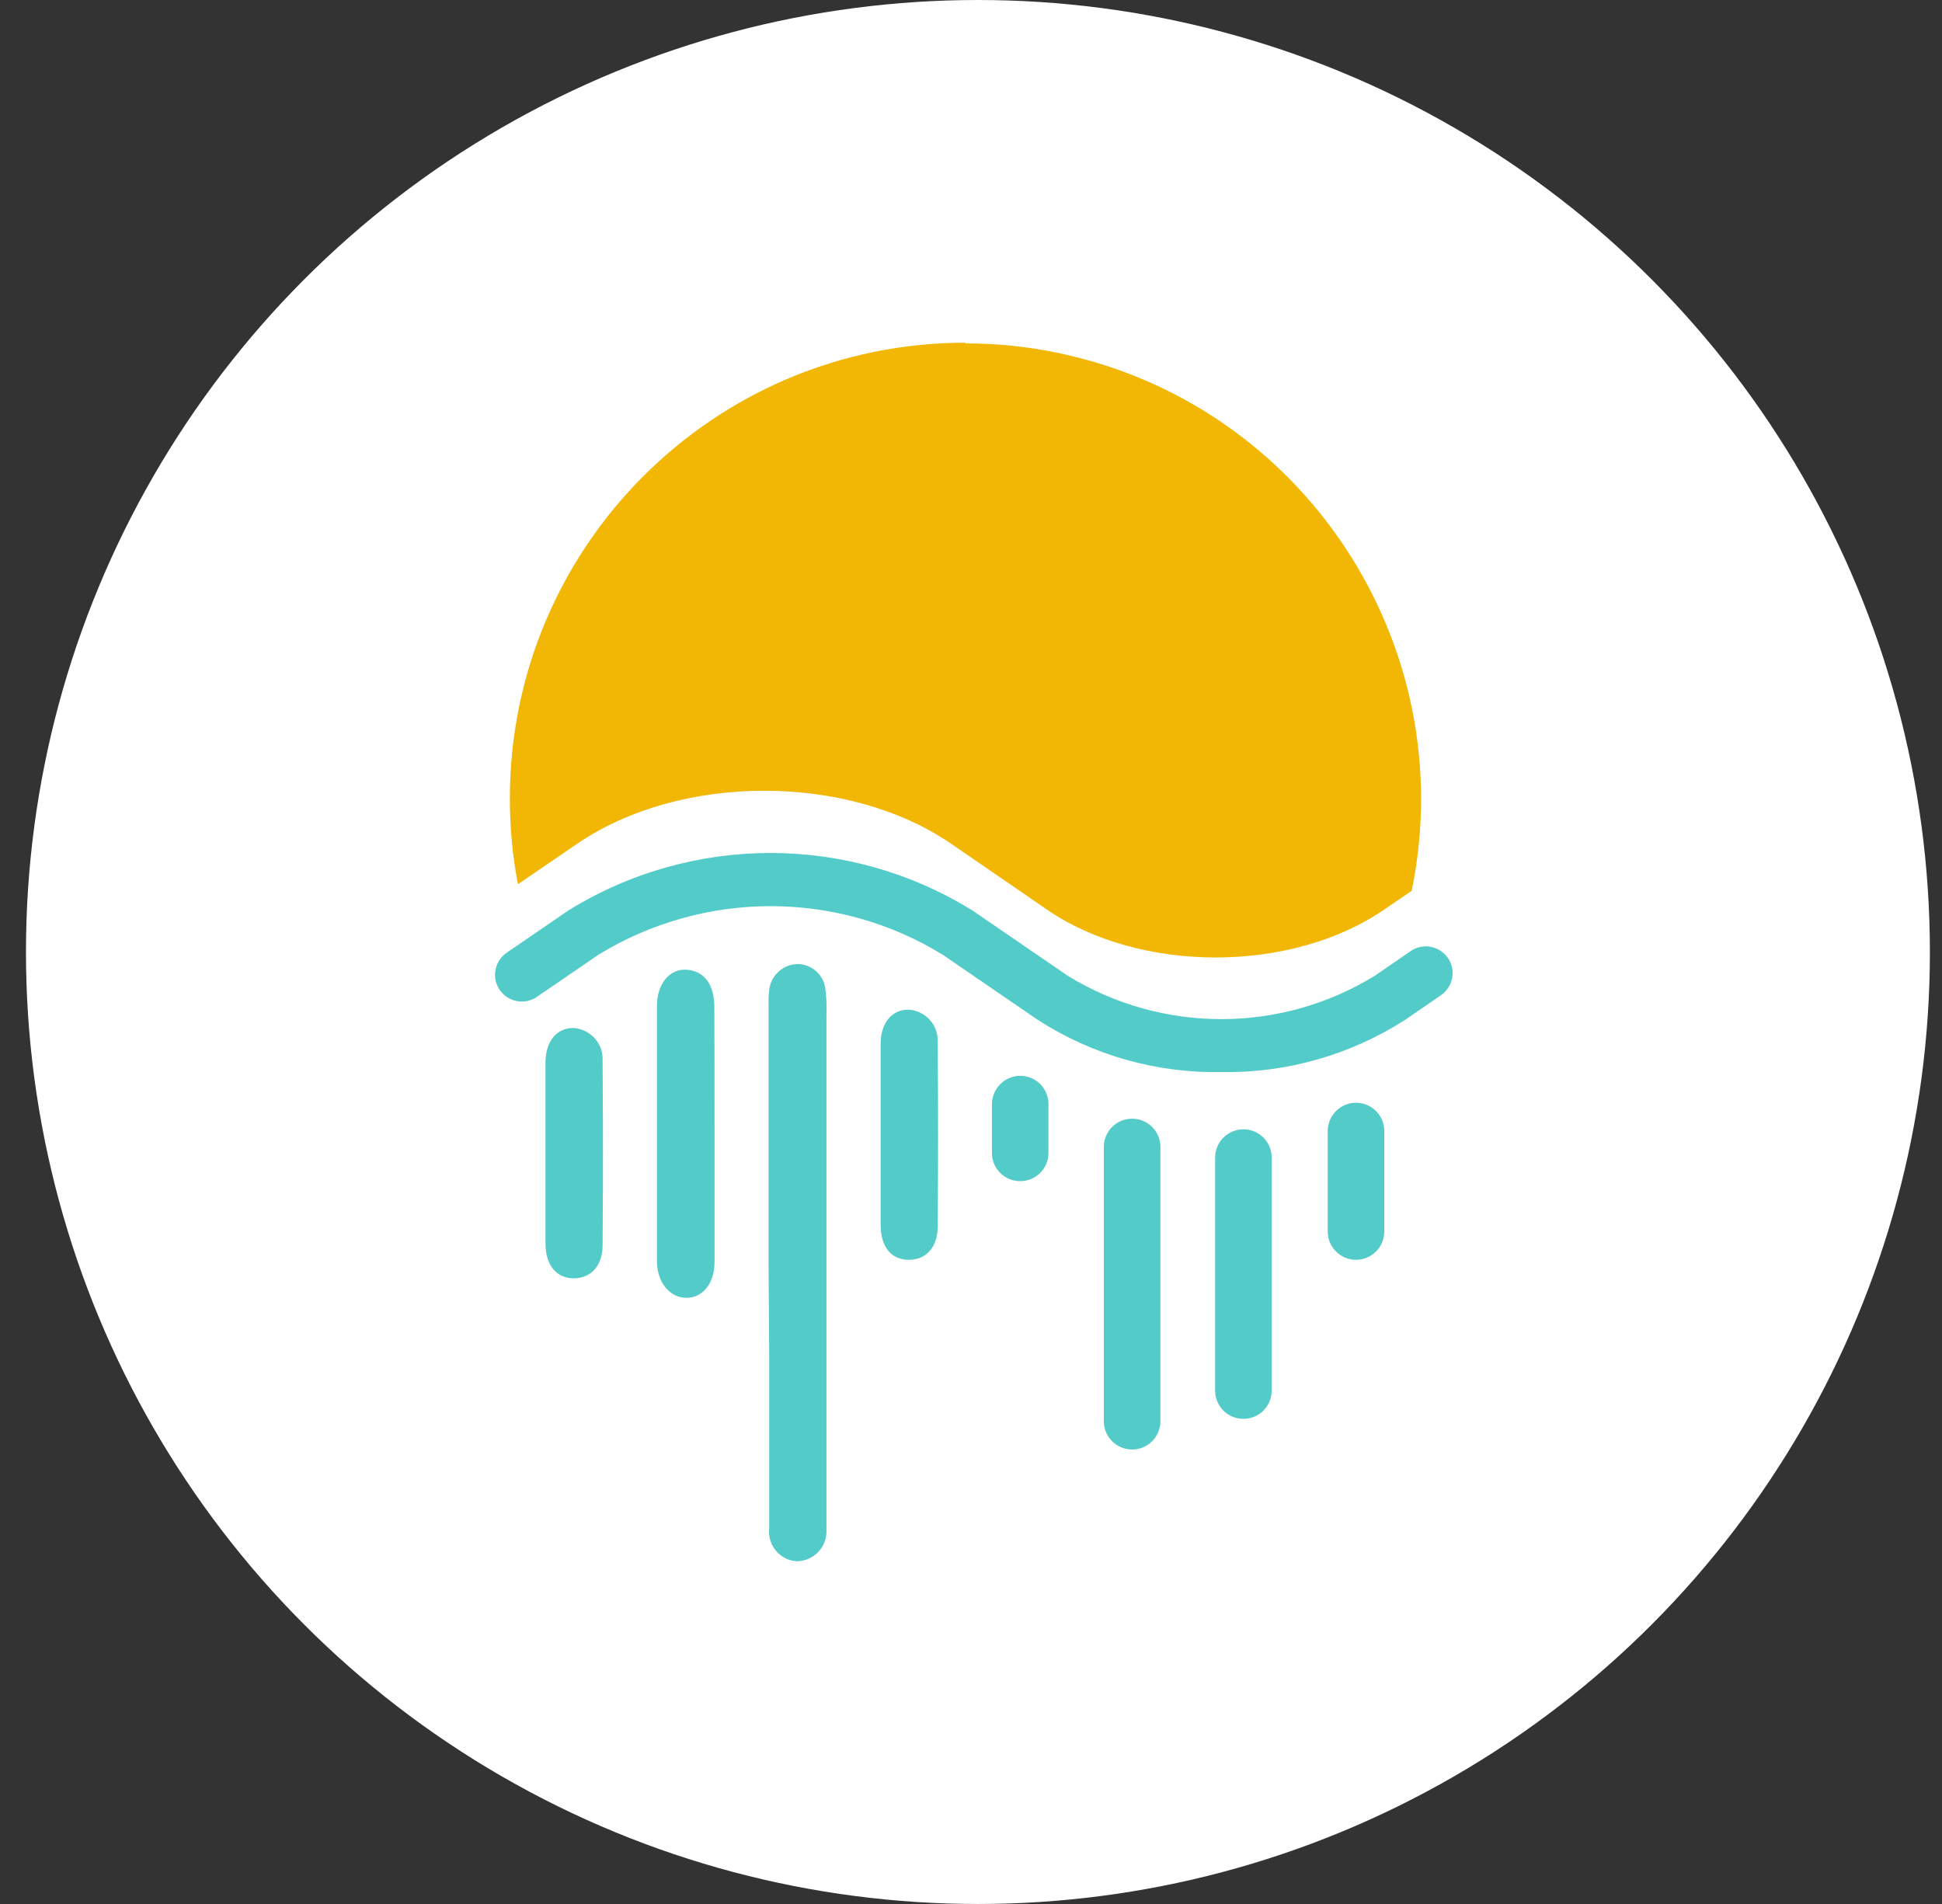 <svg width="51" height="50" viewBox="0 0 51 50" fill="none" xmlns="http://www.w3.org/2000/svg">
<rect x="0" y="0" width="51" height="50" fill="#333333" stroke="none"/>
<ellipse cx="25.682" cy="25" rx="25" ry="25" fill="white"/>
<path fill-rule="evenodd" clip-rule="evenodd" d="M13.389 20.966C13.393 14.358 18.746 9 25.355 9L25.359 9.018C26.164 9.018 26.964 9.097 27.751 9.261C34.227 10.591 38.4 16.917 37.074 23.393L36.353 23.884C33.909 25.564 29.939 25.564 27.49 23.884L26.61 23.278L24.988 22.164C22.274 20.299 17.867 20.299 15.148 22.164L13.601 23.221C13.459 22.478 13.389 21.722 13.389 20.966Z" fill="#F2B705"/>
<path fill-rule="evenodd" clip-rule="evenodd" d="M27.256 26.784C28.688 27.708 30.368 28.185 32.079 28.154C33.785 28.181 35.465 27.703 36.897 26.784L37.843 26.134C38.161 25.913 38.245 25.475 38.024 25.157C37.803 24.839 37.366 24.755 37.047 24.976L36.102 25.626C33.63 27.142 30.514 27.142 28.043 25.626L25.545 23.915C22.292 21.895 18.172 21.895 14.918 23.915L13.305 25.02C12.987 25.241 12.903 25.679 13.124 25.997C13.345 26.315 13.782 26.399 14.101 26.178L15.714 25.073C18.49 23.371 21.987 23.371 24.759 25.073L27.256 26.784Z" fill="#53CBC8"/>
<path fill-rule="evenodd" clip-rule="evenodd" d="M20.183 26.417V33.18L20.201 35.647V40.147C20.197 40.156 20.197 40.169 20.197 40.182C20.175 40.611 20.502 40.978 20.93 41H20.944C21.381 40.982 21.722 40.62 21.704 40.182V26.7C21.713 26.465 21.709 26.227 21.678 25.992C21.642 25.617 21.337 25.329 20.962 25.316C20.573 25.316 20.245 25.608 20.201 25.992C20.183 26.134 20.179 26.275 20.183 26.417Z" fill="#53CBC8"/>
<path fill-rule="evenodd" clip-rule="evenodd" d="M18.765 33.136V29.776C18.765 28.654 18.765 27.535 18.76 26.434C18.756 25.842 18.491 25.506 18.044 25.466C17.598 25.427 17.253 25.825 17.253 26.412V33.136C17.257 33.68 17.598 34.082 18.022 34.082C18.451 34.082 18.765 33.711 18.765 33.136Z" fill="#53CBC8"/>
<path fill-rule="evenodd" clip-rule="evenodd" d="M23.127 27.416V29.772V32.181C23.131 32.743 23.405 33.078 23.856 33.083C24.312 33.092 24.625 32.76 24.625 32.212C24.639 30.603 24.639 28.998 24.625 27.394V27.363C24.648 26.916 24.298 26.536 23.852 26.514C23.419 26.514 23.127 26.868 23.127 27.416Z" fill="#53CBC8"/>
<path fill-rule="evenodd" clip-rule="evenodd" d="M14.326 27.898V30.258V32.667C14.33 33.229 14.613 33.565 15.06 33.569C15.511 33.574 15.825 33.246 15.825 32.698C15.838 31.089 15.838 29.485 15.825 27.876V27.845C15.847 27.398 15.497 27.018 15.051 26.996C14.618 26.996 14.326 27.349 14.326 27.898Z" fill="#53CBC8"/>
<path fill-rule="evenodd" clip-rule="evenodd" d="M27.534 28.994C27.534 28.583 27.203 28.251 26.792 28.251C26.385 28.251 26.053 28.587 26.049 28.994V30.276C26.049 30.687 26.381 31.018 26.792 31.018C27.203 31.018 27.534 30.687 27.534 30.276V28.994Z" fill="#53CBC8"/>
<path fill-rule="evenodd" clip-rule="evenodd" d="M30.474 30.121C30.474 29.71 30.142 29.378 29.731 29.378C29.32 29.378 28.988 29.71 28.988 30.121V37.322C28.988 37.733 29.32 38.065 29.731 38.065C30.142 38.065 30.474 37.733 30.474 37.322V30.121Z" fill="#53CBC8"/>
<path fill-rule="evenodd" clip-rule="evenodd" d="M33.396 30.4C33.396 29.989 33.065 29.657 32.654 29.657C32.242 29.657 31.911 29.989 31.911 30.4V36.518C31.911 36.929 32.242 37.26 32.654 37.26C33.065 37.26 33.396 36.929 33.396 36.518V30.4Z" fill="#53CBC8"/>
<path fill-rule="evenodd" clip-rule="evenodd" d="M36.353 29.701C36.353 29.29 36.022 28.959 35.611 28.959C35.204 28.959 34.868 29.29 34.868 29.701V32.34C34.868 32.751 35.2 33.083 35.611 33.083C36.022 33.083 36.353 32.751 36.353 32.34V29.701Z" fill="#53CBC8"/>
</svg>
